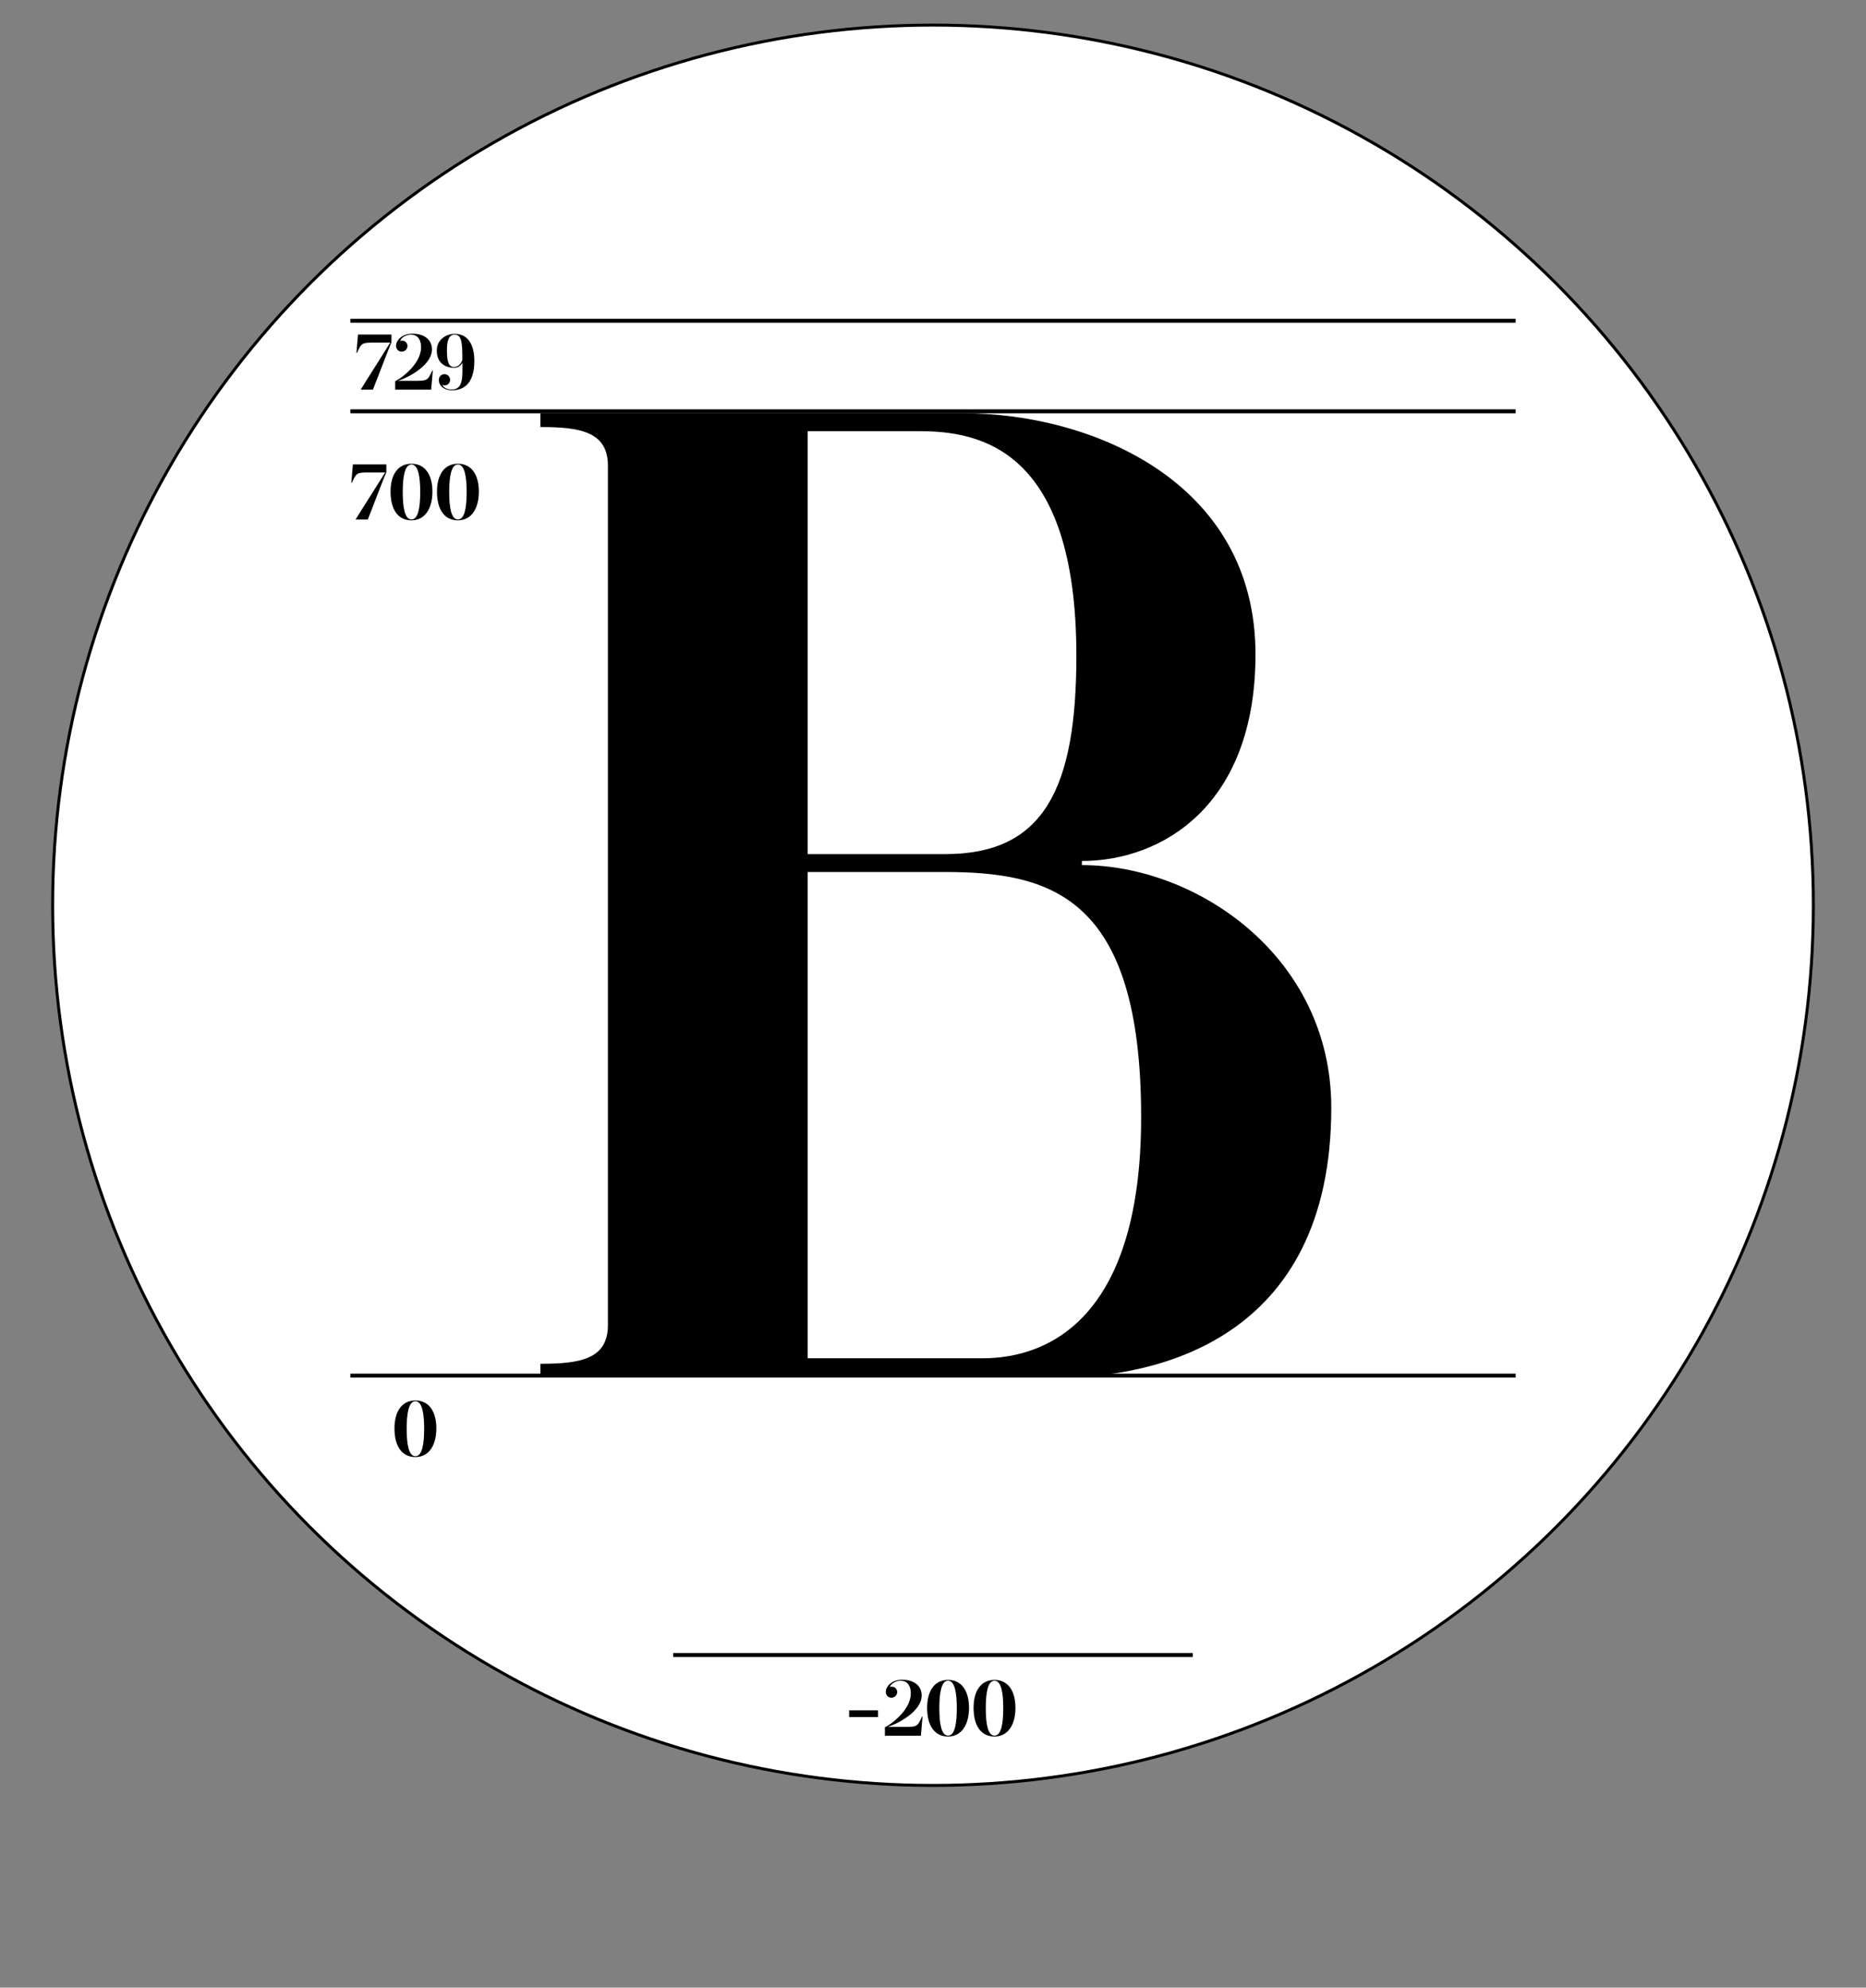 <svg width="474" height="505" viewBox="0 0 474 505" fill="none" xmlns="http://www.w3.org/2000/svg">
<rect x="0" y="0" width="474" height="505" fill="#808080" stroke="none"/>
<circle cx="237" cy="230" r="223.625" fill="white" stroke="black" stroke-width="0.75"/>
<path d="M137.271 350V346.5C147.071 346.5 154.421 345.45 154.421 336.7V118.3C154.421 109.55 147.071 108.5 137.271 108.5V105H244.721C276.921 105 318.921 122.15 318.921 166.25C318.921 204.75 295.121 218.75 274.821 218.75V219.8C304.221 219.8 338.171 243.25 338.171 281.4C338.171 340.9 293.021 350 268.871 350H137.271ZM205.171 217H240.171C265.021 217 273.421 200.55 273.421 166.6C273.421 113.75 248.571 109.55 233.521 109.55H205.171V217ZM205.171 221.55V345.1H249.621C267.471 345.1 289.871 333.55 289.871 283.85C289.871 227.5 266.771 221.55 239.821 221.55H205.171Z" fill="black"/>
<line x1="89" y1="104.5" x2="385" y2="104.5" stroke="black"/>
<line x1="89" y1="81.5" x2="385" y2="81.5" stroke="black"/>
<line x1="171" y1="420.5" x2="303" y2="420.5" stroke="black"/>
<line x1="89" y1="349.5" x2="385" y2="349.5" stroke="black"/>
<path d="M90.321 132C91.141 130.62 97.301 120.96 97.841 120.04H93.941C90.661 120.04 90.541 120.08 89.381 122.66H89.241L89.641 118H98.141V119.96C97.501 121.36 94.001 130.64 93.421 132H90.321ZM104.525 132.2C108.005 132.2 109.845 129.12 109.845 124.92C109.845 120.66 108.005 117.82 104.525 117.82C101.045 117.82 99.206 120.66 99.206 124.92C99.206 129.38 101.045 132.2 104.525 132.2ZM104.525 131.98C102.805 131.98 102.305 128.88 102.305 125.02C102.305 121.14 102.805 118.02 104.525 118.02C106.245 118.02 106.745 121.14 106.745 125.02C106.745 128.88 106.245 131.98 104.525 131.98ZM116.322 132.2C119.802 132.2 121.642 129.12 121.642 124.92C121.642 120.66 119.802 117.82 116.322 117.82C112.842 117.82 111.002 120.66 111.002 124.92C111.002 129.38 112.842 132.2 116.322 132.2ZM116.322 131.98C114.602 131.98 114.102 128.88 114.102 125.02C114.102 121.14 114.602 118.02 116.322 118.02C118.042 118.02 118.542 121.14 118.542 125.02C118.542 128.88 118.042 131.98 116.322 131.98Z" fill="black"/>
<path d="M105.522 370.2C109.002 370.2 110.842 367.12 110.842 362.92C110.842 358.66 109.002 355.82 105.522 355.82C102.042 355.82 100.202 358.66 100.202 362.92C100.202 367.38 102.042 370.2 105.522 370.2ZM105.522 369.98C103.802 369.98 103.302 366.88 103.302 363.02C103.302 359.14 103.802 356.02 105.522 356.02C107.242 356.02 107.742 359.14 107.742 363.02C107.742 366.88 107.242 369.98 105.522 369.98Z" fill="black"/>
<path d="M215.698 434.54V436.26H223.038V434.54H215.698ZM229.163 426.78C232.243 426.78 234.123 428.36 234.123 430.76C234.123 435.4 226.363 438.62 225.423 438.76H229.643C232.923 438.76 233.043 438.72 234.203 436.14H234.343L233.923 441H224.783V438.84C225.863 438.42 231.363 434.68 231.363 430.22C231.363 428.78 230.823 427.02 228.763 427.02C227.783 427.02 226.383 427.58 226.043 428.64C226.283 428.54 226.503 428.54 226.583 428.54C227.243 428.54 227.903 429.1 227.903 429.88C227.903 430.78 227.183 431.34 226.423 431.34C225.663 431.34 225.003 430.76 225.003 429.86C225.003 428.52 226.443 426.78 229.163 426.78ZM240.828 441.2C244.308 441.2 246.148 438.12 246.148 433.92C246.148 429.66 244.308 426.82 240.828 426.82C237.348 426.82 235.508 429.66 235.508 433.92C235.508 438.38 237.348 441.2 240.828 441.2ZM240.828 440.98C239.108 440.98 238.608 437.88 238.608 434.02C238.608 430.14 239.108 427.02 240.828 427.02C242.548 427.02 243.048 430.14 243.048 434.02C243.048 437.88 242.548 440.98 240.828 440.98ZM252.625 441.2C256.105 441.2 257.945 438.12 257.945 433.92C257.945 429.66 256.105 426.82 252.625 426.82C249.145 426.82 247.305 429.66 247.305 433.92C247.305 438.38 249.145 441.2 252.625 441.2ZM252.625 440.98C250.905 440.98 250.405 437.88 250.405 434.02C250.405 430.14 250.905 427.02 252.625 427.02C254.345 427.02 254.845 430.14 254.845 434.02C254.845 437.88 254.345 440.98 252.625 440.98Z" fill="black"/>
<path d="M91.62 99C92.44 97.62 98.6 87.96 99.14 87.04H95.24C91.96 87.04 91.84 87.08 90.68 89.66H90.54L90.94 85H99.44V86.96C98.8 88.36 95.3 97.64 94.72 99H91.62ZM104.764 84.78C107.844 84.78 109.724 86.36 109.724 88.76C109.724 93.4 101.964 96.62 101.024 96.76H105.244C108.524 96.76 108.644 96.72 109.804 94.14H109.944L109.524 99H100.384V96.84C101.464 96.42 106.964 92.68 106.964 88.22C106.964 86.78 106.424 85.02 104.364 85.02C103.384 85.02 101.984 85.58 101.644 86.64C101.884 86.54 102.104 86.54 102.184 86.54C102.844 86.54 103.504 87.1 103.504 87.88C103.504 88.78 102.784 89.34 102.024 89.34C101.264 89.34 100.604 88.76 100.604 87.86C100.604 86.52 102.044 84.78 104.764 84.78ZM115.45 84.82C113.51 84.82 110.95 86.16 110.95 89.06C110.95 92.46 113.39 93.44 115.29 93.44C116.45 93.44 117.09 92.86 117.45 92.14C117.49 95.3 117.79 98.96 114.83 98.96C113.49 98.96 112.77 98.54 112.31 97.74C112.55 97.92 112.81 97.92 112.91 97.92C113.71 97.92 114.33 97.32 114.33 96.5C114.33 95.72 113.71 95.06 112.91 95.06C112.09 95.06 111.47 95.72 111.47 96.5C111.47 98.06 112.83 99.16 114.83 99.16C119.37 99.16 120.49 95.34 120.49 91.72C120.49 87.58 118.91 84.82 115.45 84.82ZM115.29 93.24C113.91 93.24 113.53 91.72 113.53 89.02C113.53 86.8 113.91 85.02 115.45 85.02C117.27 85.02 117.45 86.98 117.45 91.46C117.11 92.38 116.49 93.24 115.29 93.24Z" fill="black"/>
</svg>
